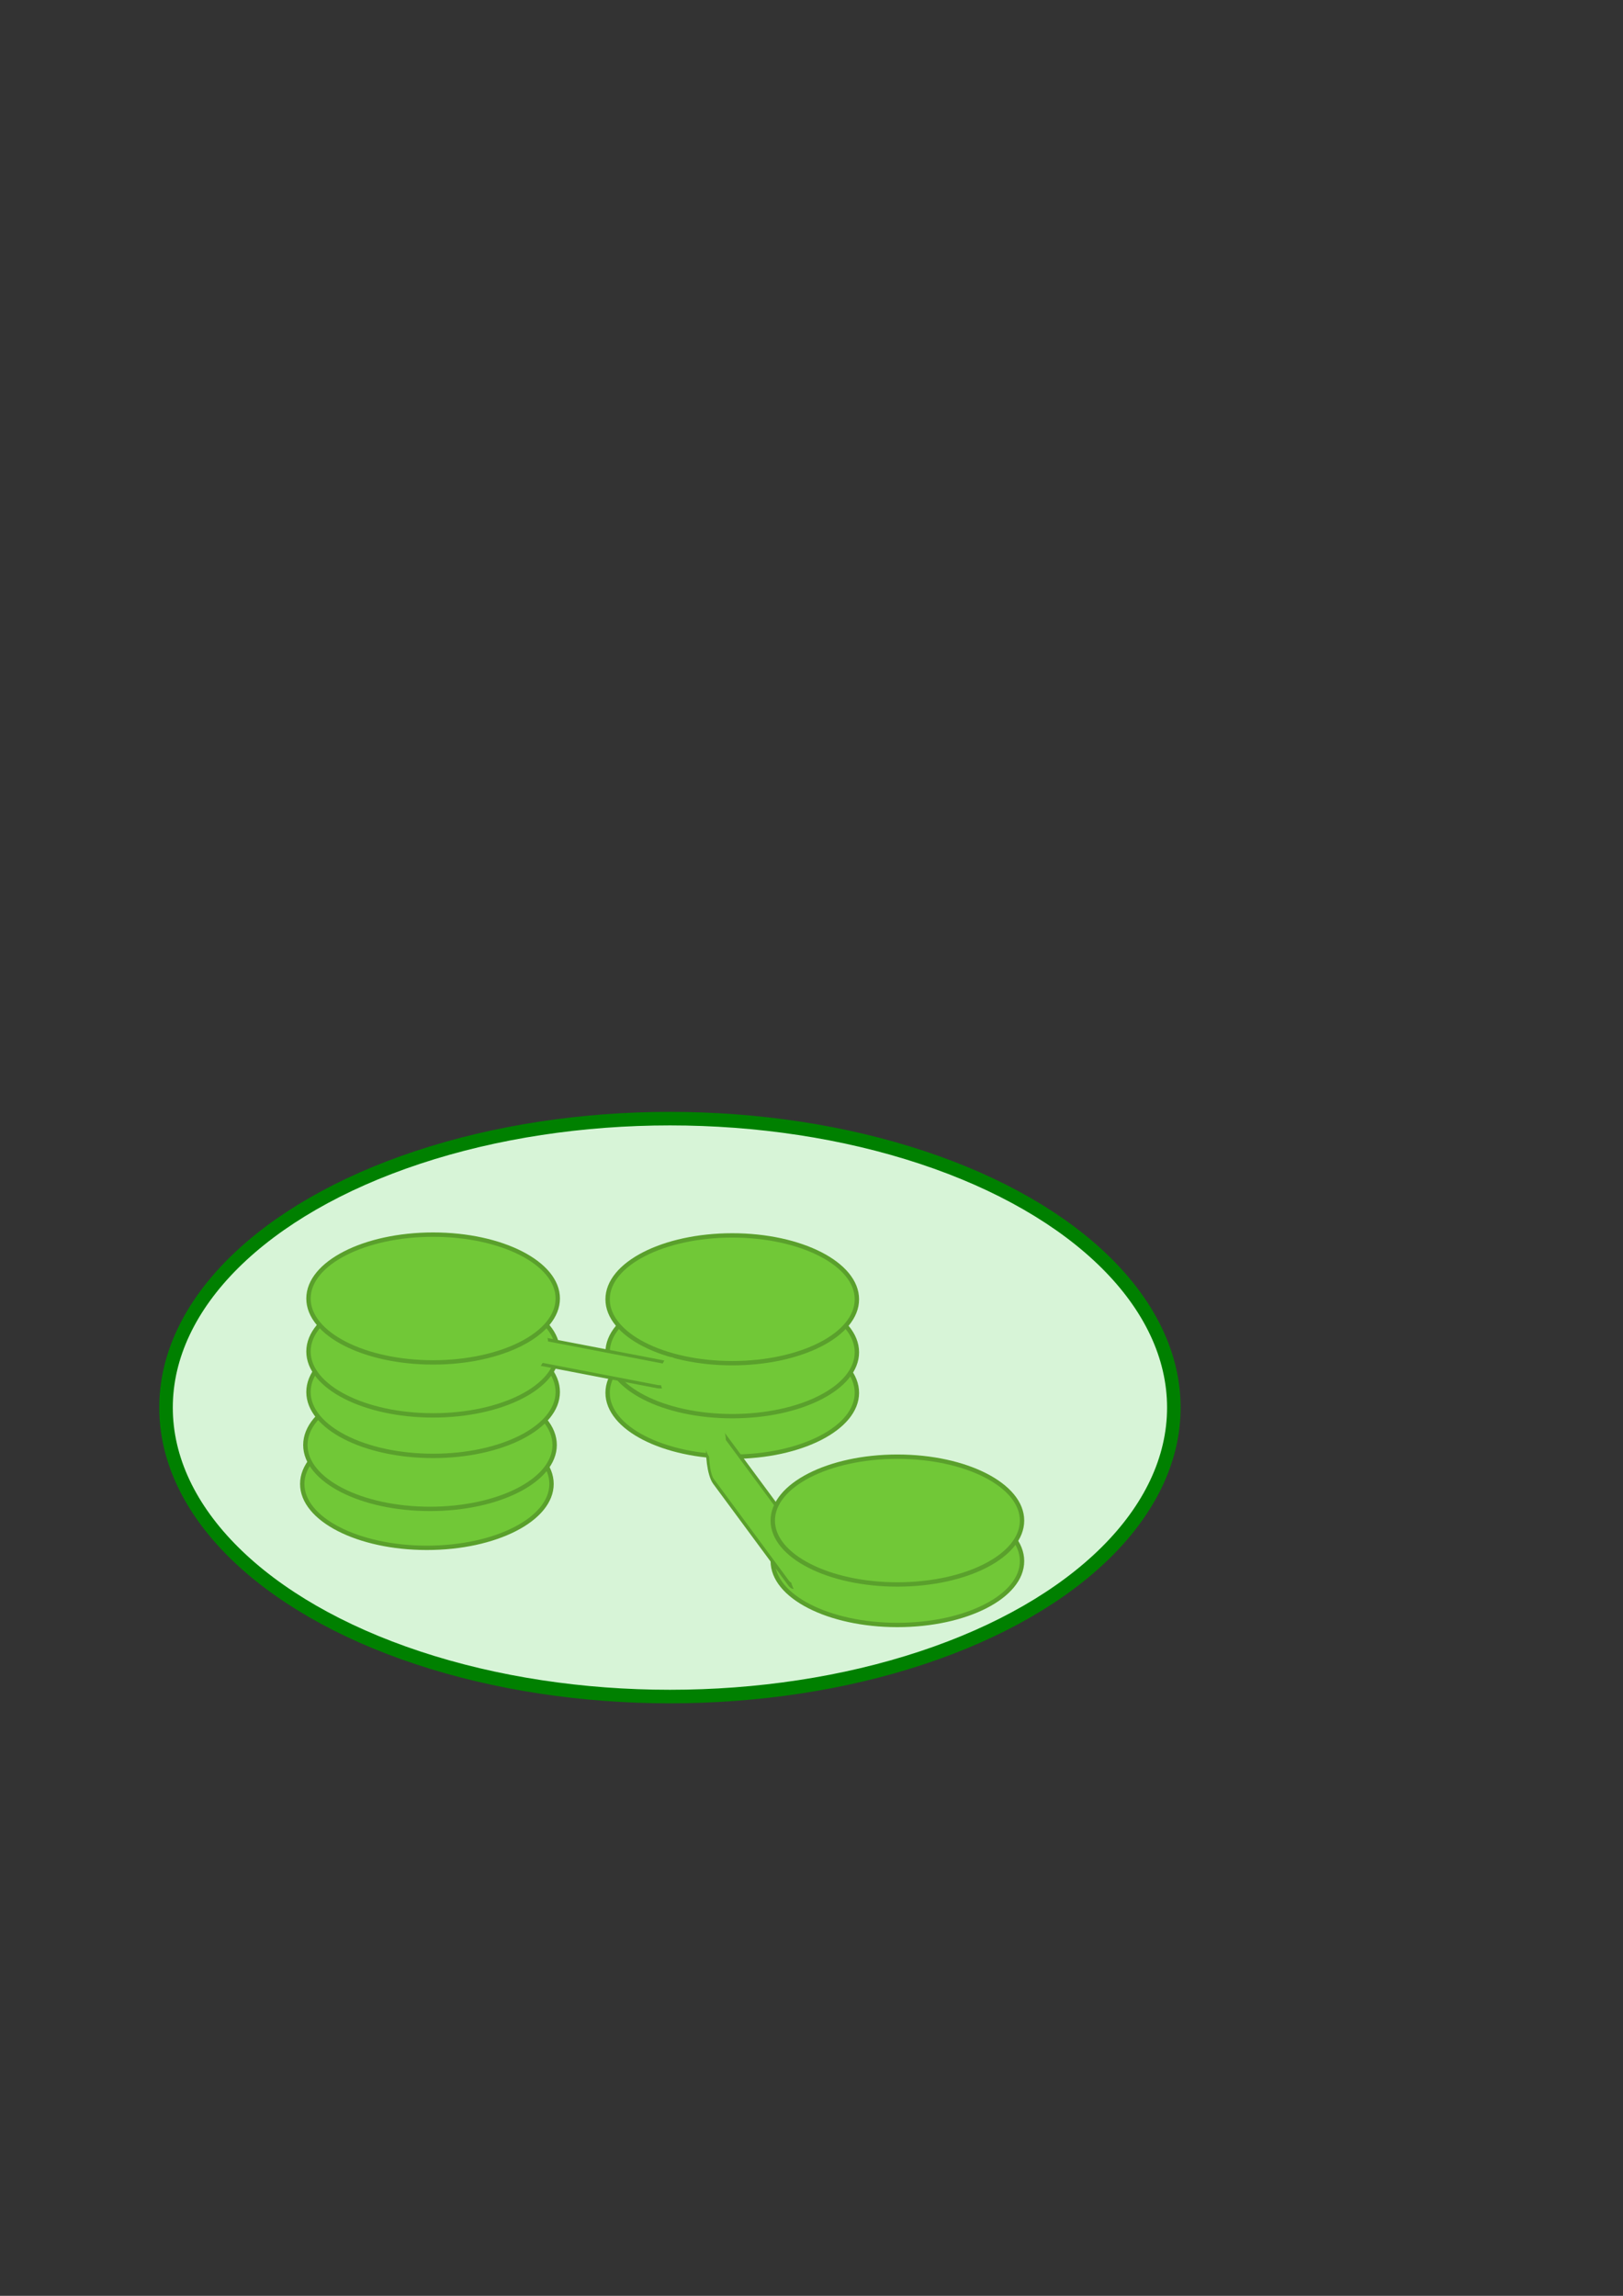 <?xml version="1.0" encoding="UTF-8" standalone="no"?>
<!-- Created with Inkscape (http://www.inkscape.org/) -->

<svg
   xmlns:dc="http://purl.org/dc/elements/1.1/"
   xmlns:cc="http://creativecommons.org/ns#"
   xmlns:rdf="http://www.w3.org/1999/02/22-rdf-syntax-ns#"
   xmlns:svg="http://www.w3.org/2000/svg"
   xmlns="http://www.w3.org/2000/svg"
   xmlns:sodipodi="http://sodipodi.sourceforge.net/DTD/sodipodi-0.dtd"
   xmlns:inkscape="http://www.inkscape.org/namespaces/inkscape"
   width="210mm"
   height="297mm"
   viewBox="0 0 744.094 1052.362"
   id="svg4145"
   version="1.1"
   inkscape:version="0.91 r13725"
   sodipodi:docname="chloroplast.svg">
  <rect x="0" y="0" width="744.094" height="1052.362" fill="#333333" stroke="none"/>
  <defs
     id="defs4147" />
  <sodipodi:namedview
     id="base"
     pagecolor="#ffffff"
     bordercolor="#666666"
     borderopacity="1.0"
     inkscape:pageopacity="0.0"
     inkscape:pageshadow="2"
     inkscape:zoom="1.4"
     inkscape:cx="335.28513"
     inkscape:cy="444.8318"
     inkscape:document-units="px"
     inkscape:current-layer="layer1"
     showgrid="false"
     inkscape:window-width="1248"
     inkscape:window-height="691"
     inkscape:window-x="18"
     inkscape:window-y="0"
     inkscape:window-maximized="0" />
  <g
     inkscape:label="Layer 1"
     inkscape:groupmode="layer"
     id="layer1">
    <ellipse
       style="opacity:1;fill:#d7f4d7;stroke:#008000;stroke-width:6.208;stroke-miterlimit:4;stroke-dasharray:none"
       id="path3343"
       cx="307.143"
       cy="645.219"
       rx="231.025"
       ry="132.453" />
    <ellipse
       style="opacity:1;fill:#71c837;stroke:#5aa02c;stroke-width:2;stroke-miterlimit:4;stroke-dasharray:none"
       id="path4145"
       cx="195.714"
       cy="680.219"
       rx="57.143"
       ry="29.286" />
    <ellipse
       style="opacity:1;fill:#71c837;stroke:#5aa02c;stroke-width:2;stroke-miterlimit:4;stroke-dasharray:none"
       id="path4145-6"
       cx="197.143"
       cy="662.362"
       rx="57.143"
       ry="29.286" />
    <ellipse
       style="opacity:1;fill:#71c837;stroke:#5aa02c;stroke-width:2;stroke-miterlimit:4;stroke-dasharray:none"
       id="path4145-2"
       cx="198.571"
       cy="638.076"
       rx="57.143"
       ry="29.286" />
    <ellipse
       style="opacity:1;fill:#71c837;stroke:#5aa02c;stroke-width:2;stroke-miterlimit:4;stroke-dasharray:none"
       id="path4145-64"
       cx="198.571"
       cy="619.505"
       rx="57.143"
       ry="29.286" />
    <ellipse
       style="opacity:1;fill:#71c837;stroke:#5aa02c;stroke-width:2;stroke-miterlimit:4;stroke-dasharray:none"
       id="path4145-2-6"
       cx="335.714"
       cy="638.434"
       rx="57.143"
       ry="29.286" />
    <ellipse
       style="opacity:1;fill:#71c837;stroke:#5aa02c;stroke-width:2;stroke-miterlimit:4;stroke-dasharray:none"
       id="path4145-64-7"
       cx="335.714"
       cy="619.862"
       rx="57.143"
       ry="29.286" />
    <ellipse
       style="opacity:1;fill:#71c837;stroke:#5aa02c;stroke-width:2;stroke-miterlimit:4;stroke-dasharray:none"
       id="path4145-3-7"
       cx="335.714"
       cy="595.577"
       rx="57.143"
       ry="29.286" />
    <ellipse
       style="opacity:1;fill:#71c837;stroke:#5aa02c;stroke-width:2;stroke-miterlimit:4;stroke-dasharray:none"
       id="path4145-2-7"
       cx="411.429"
       cy="715.576"
       rx="57.143"
       ry="29.286" />
    <rect
       style="opacity:1;fill:#71c837;stroke:#5aa02c;stroke-width:1.5;stroke-miterlimit:4;stroke-dasharray:none"
       id="rect4262"
       width="66.67"
       height="11.617"
       x="355.652"
       y="555.559"
       rx="6.346"
       ry="11.355"
       transform="matrix(0.982,0.189,-0.189,0.982,0,0)" />
    <rect
       style="opacity:1;fill:#71c837;stroke:#5aa02c;stroke-width:2.232;stroke-miterlimit:4;stroke-dasharray:none"
       id="rect4262-4"
       width="71.676"
       height="23.919"
       x="588.446"
       y="178.325"
       rx="6.822"
       ry="23.38"
       transform="matrix(0.594,0.804,-0.131,0.991,0,0)" />
    <rect
       style="opacity:1;fill:#71c837;stroke:#71c837;stroke-width:1.444;stroke-miterlimit:4;stroke-dasharray:none"
       id="rect4279"
       width="8.39"
       height="16.976"
       x="303.27"
       y="622.767"
       rx="6.388"
       ry="10.456" />
    <rect
       style="opacity:1;fill:#71c837;stroke:#71c837;stroke-width:1.365;stroke-miterlimit:4;stroke-dasharray:none"
       id="rect4279-2"
       width="7.459"
       height="17.055"
       x="434.501"
       y="494.465"
       rx="5.68"
       ry="10.505"
       transform="matrix(0.943,0.332,-0.332,0.943,0,0)" />
    <ellipse
       style="opacity:1;fill:#71c837;stroke:#5aa02c;stroke-width:2;stroke-miterlimit:4;stroke-dasharray:none"
       id="path4145-3"
       cx="198.571"
       cy="595.219"
       rx="57.143"
       ry="29.286" />
    <rect
       style="opacity:1;fill:#71c837;stroke:#71c837;stroke-width:1.444;stroke-miterlimit:4;stroke-dasharray:none"
       id="rect4279-4"
       width="8.39"
       height="16.976"
       x="323.662"
       y="651.731"
       rx="6.388"
       ry="10.456" />
    <rect
       style="opacity:1;fill:#71c837;stroke:#71c837;stroke-width:1.444;stroke-miterlimit:4;stroke-dasharray:none"
       id="rect4279-1"
       width="8.39"
       height="16.976"
       x="362.948"
       y="713.16"
       rx="6.388"
       ry="10.456" />
    <ellipse
       style="opacity:1;fill:#71c837;stroke:#5aa02c;stroke-width:2;stroke-miterlimit:4;stroke-dasharray:none"
       id="path4145-64-0"
       cx="411.429"
       cy="697.005"
       rx="57.143"
       ry="29.286" />
  </g>
</svg>
